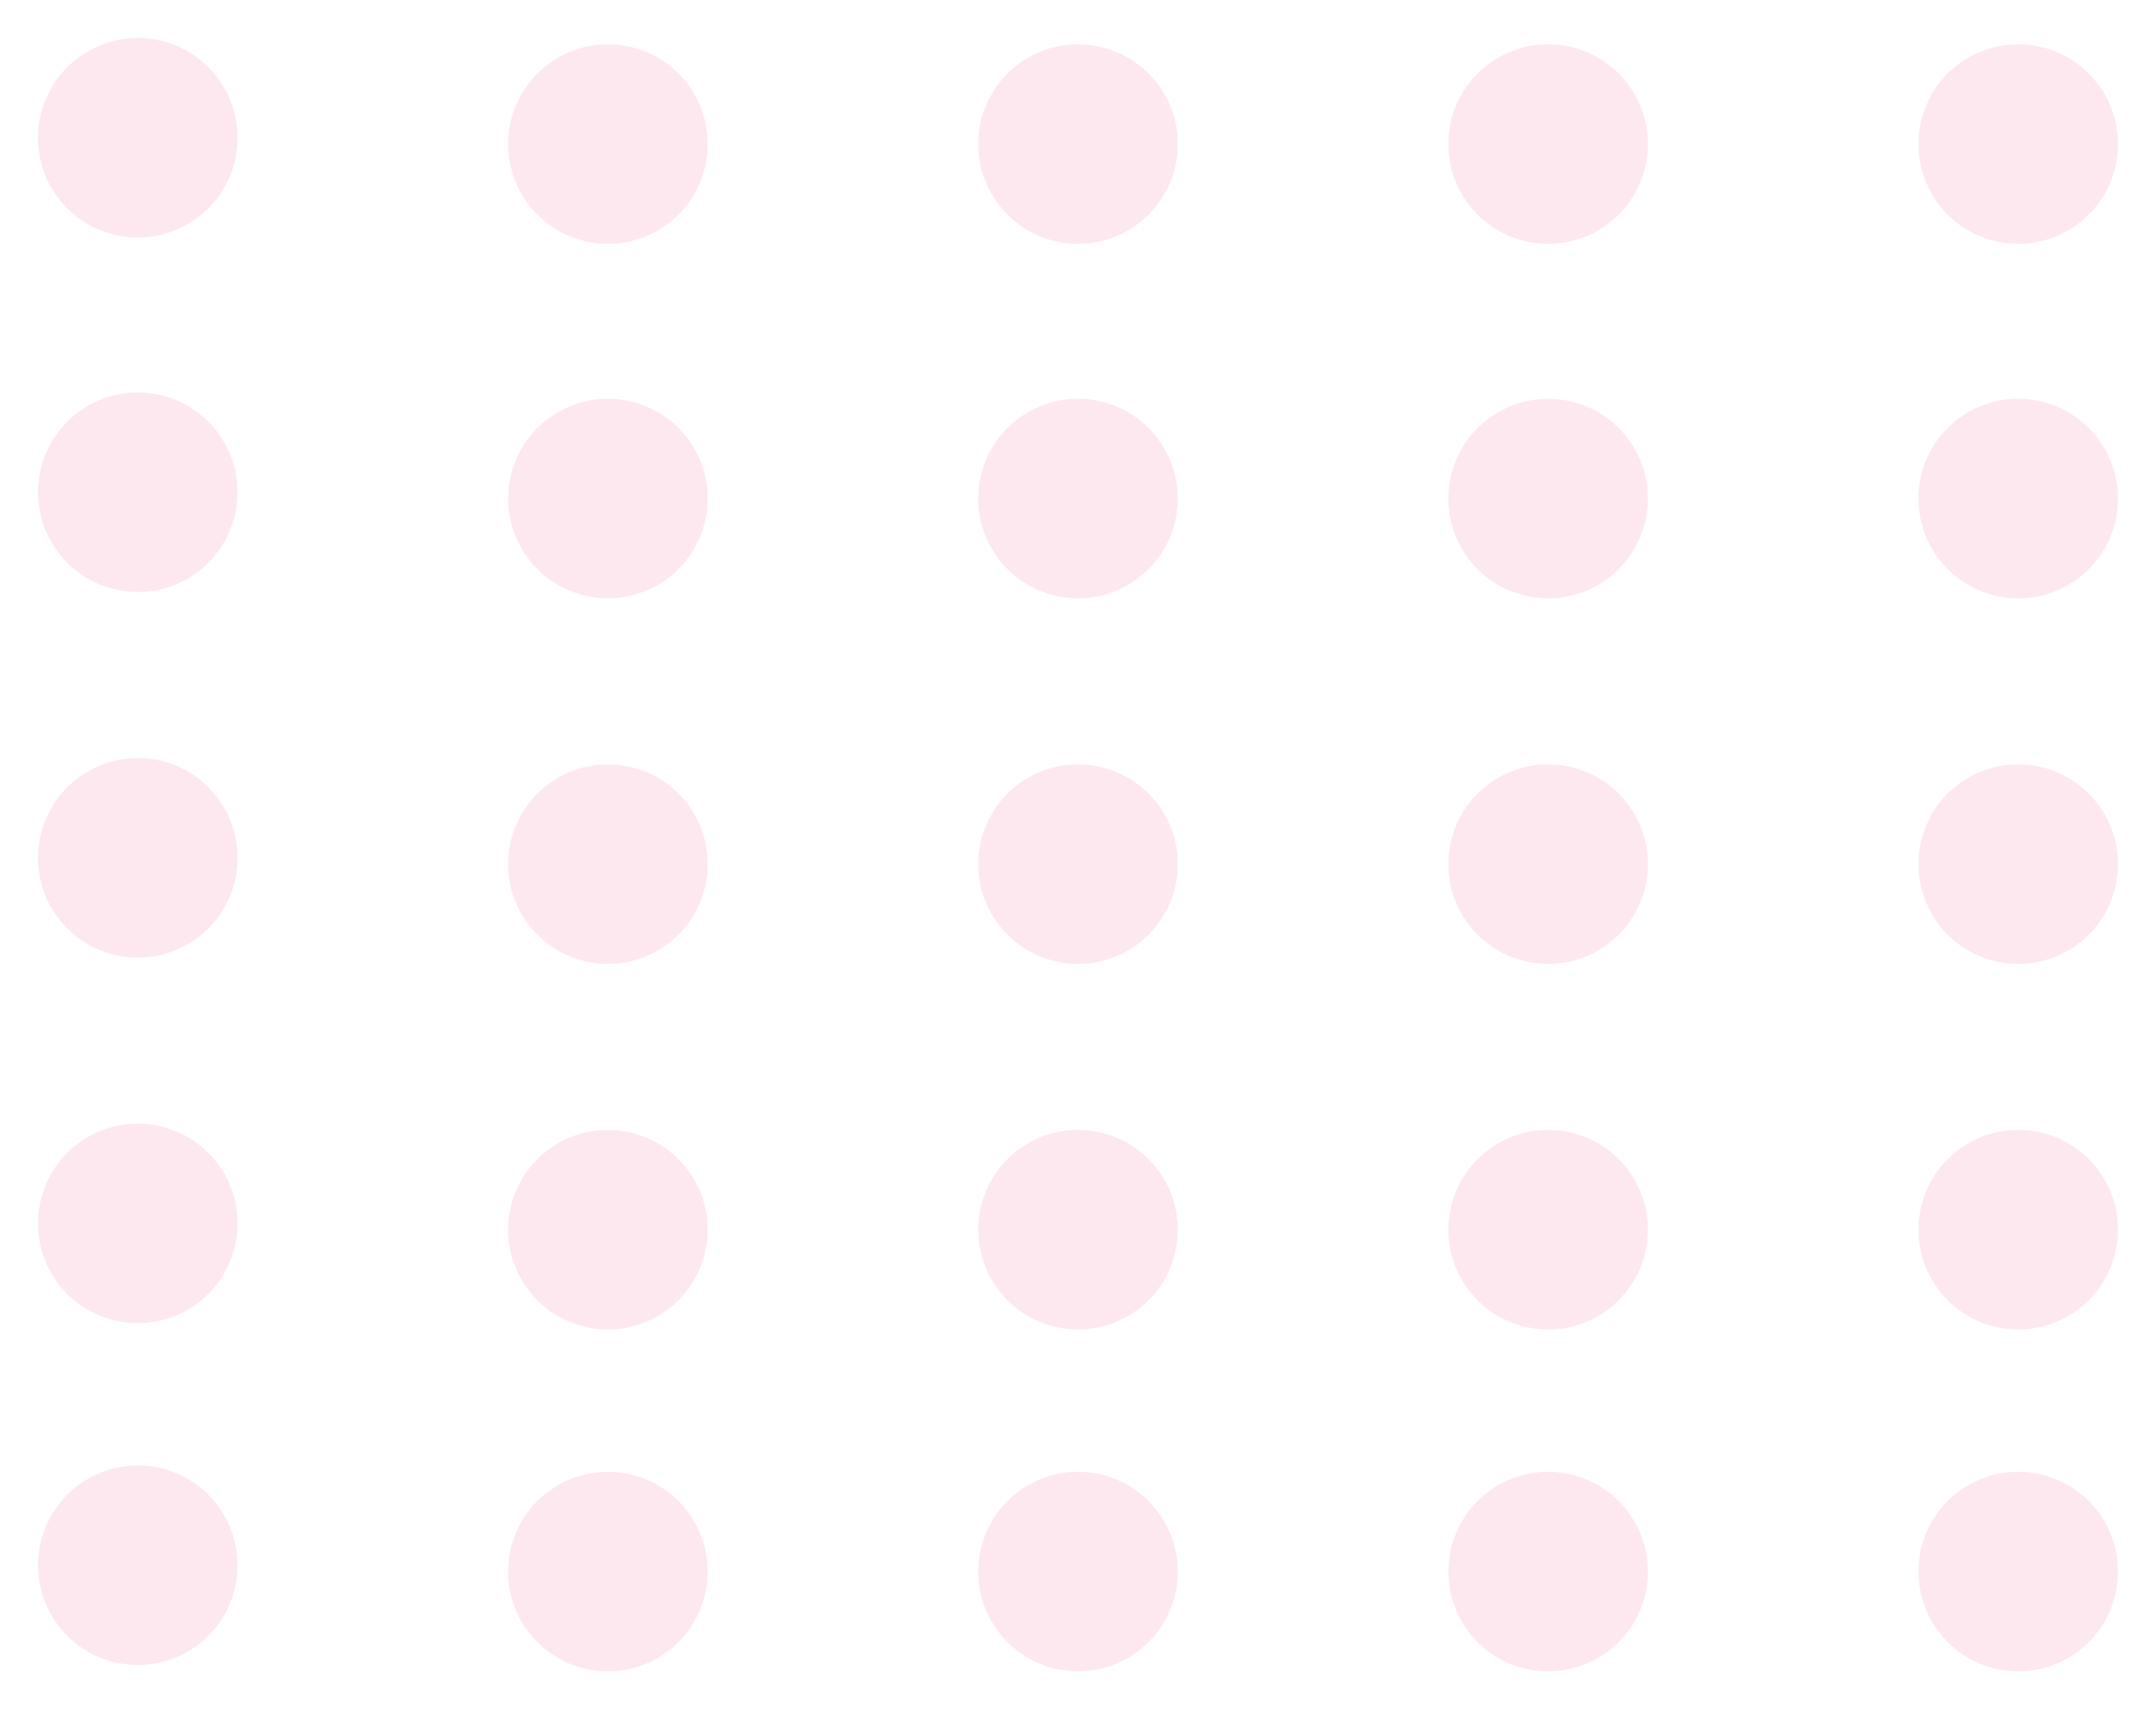 <svg id="Group_23" data-name="Group 23" xmlns="http://www.w3.org/2000/svg" width="154.365" height="122.404" viewBox="0 0 154.365 122.404">
  <circle id="Ellipse_6" data-name="Ellipse 6" cx="7.143" cy="7.143" r="7.143" transform="translate(12.039 0) rotate(57.426)" fill="rgba(234,27,100,0.1)"/>
  <circle id="Ellipse_7" data-name="Ellipse 7" cx="7.143" cy="7.143" r="7.143" transform="translate(45.698 0.452) rotate(57.426)" fill="rgba(234,27,100,0.1)"/>
  <circle id="Ellipse_8" data-name="Ellipse 8" cx="7.143" cy="7.143" r="7.143" transform="translate(79.356 0.452) rotate(57.426)" fill="rgba(234,27,100,0.1)"/>
  <circle id="Ellipse_9" data-name="Ellipse 9" cx="7.143" cy="7.143" r="7.143" transform="translate(113.015 0.452) rotate(57.426)" fill="rgba(234,27,100,0.1)"/>
  <circle id="Ellipse_10" data-name="Ellipse 10" cx="7.143" cy="7.143" r="7.143" transform="translate(146.673 0.452) rotate(57.426)" fill="rgba(234,27,100,0.1)"/>
  <circle id="Ellipse_11" data-name="Ellipse 11" cx="7.143" cy="7.143" r="7.143" transform="translate(12.039 25.384) rotate(57.426)" fill="rgba(234,27,100,0.1)"/>
  <circle id="Ellipse_12" data-name="Ellipse 12" cx="7.143" cy="7.143" r="7.143" transform="translate(45.698 25.836) rotate(57.426)" fill="rgba(234,27,100,0.1)"/>
  <circle id="Ellipse_13" data-name="Ellipse 13" cx="7.143" cy="7.143" r="7.143" transform="translate(79.356 25.836) rotate(57.426)" fill="rgba(234,27,100,0.1)"/>
  <circle id="Ellipse_14" data-name="Ellipse 14" cx="7.143" cy="7.143" r="7.143" transform="translate(113.015 25.836) rotate(57.426)" fill="rgba(234,27,100,0.1)"/>
  <circle id="Ellipse_15" data-name="Ellipse 15" cx="7.143" cy="7.143" r="7.143" transform="translate(146.673 25.836) rotate(57.426)" fill="rgba(234,27,100,0.1)"/>
  <circle id="Ellipse_16" data-name="Ellipse 16" cx="7.143" cy="7.143" r="7.143" transform="translate(12.039 51.563) rotate(57.426)" fill="rgba(234,27,100,0.1)"/>
  <circle id="Ellipse_17" data-name="Ellipse 17" cx="7.143" cy="7.143" r="7.143" transform="translate(45.698 52.015) rotate(57.426)" fill="rgba(234,27,100,0.1)"/>
  <circle id="Ellipse_18" data-name="Ellipse 18" cx="7.143" cy="7.143" r="7.143" transform="translate(79.356 52.015) rotate(57.426)" fill="rgba(234,27,100,0.1)"/>
  <circle id="Ellipse_19" data-name="Ellipse 19" cx="7.143" cy="7.143" r="7.143" transform="translate(113.015 52.015) rotate(57.426)" fill="rgba(234,27,100,0.1)"/>
  <circle id="Ellipse_20" data-name="Ellipse 20" cx="7.143" cy="7.143" r="7.143" transform="translate(146.673 52.015) rotate(57.426)" fill="rgba(234,27,100,0.1)"/>
  <circle id="Ellipse_21" data-name="Ellipse 21" cx="7.143" cy="7.143" r="7.143" transform="translate(12.039 77.742) rotate(57.426)" fill="rgba(234,27,100,0.1)"/>
  <circle id="Ellipse_22" data-name="Ellipse 22" cx="7.143" cy="7.143" r="7.143" transform="translate(45.698 78.193) rotate(57.426)" fill="rgba(234,27,100,0.1)"/>
  <circle id="Ellipse_26" data-name="Ellipse 26" cx="7.143" cy="7.143" r="7.143" transform="translate(12.039 102.222) rotate(57.426)" fill="rgba(234,27,100,0.1)"/>
  <circle id="Ellipse_27" data-name="Ellipse 27" cx="7.143" cy="7.143" r="7.143" transform="translate(45.698 102.674) rotate(57.426)" fill="rgba(234,27,100,0.1)"/>
  <circle id="Ellipse_28" data-name="Ellipse 28" cx="7.143" cy="7.143" r="7.143" transform="translate(79.356 102.674) rotate(57.426)" fill="rgba(234,27,100,0.1)"/>
  <circle id="Ellipse_29" data-name="Ellipse 29" cx="7.143" cy="7.143" r="7.143" transform="translate(113.015 102.674) rotate(57.426)" fill="rgba(234,27,100,0.1)"/>
  <circle id="Ellipse_30" data-name="Ellipse 30" cx="7.143" cy="7.143" r="7.143" transform="translate(146.673 102.674) rotate(57.426)" fill="rgba(234,27,100,0.1)"/>
  <circle id="Ellipse_23" data-name="Ellipse 23" cx="7.143" cy="7.143" r="7.143" transform="translate(79.356 78.193) rotate(57.426)" fill="rgba(234,27,100,0.1)"/>
  <circle id="Ellipse_24" data-name="Ellipse 24" cx="7.143" cy="7.143" r="7.143" transform="translate(113.015 78.193) rotate(57.426)" fill="rgba(234,27,100,0.1)"/>
  <circle id="Ellipse_25" data-name="Ellipse 25" cx="7.143" cy="7.143" r="7.143" transform="translate(146.673 78.193) rotate(57.426)" fill="rgba(234,27,100,0.1)"/>
</svg>
